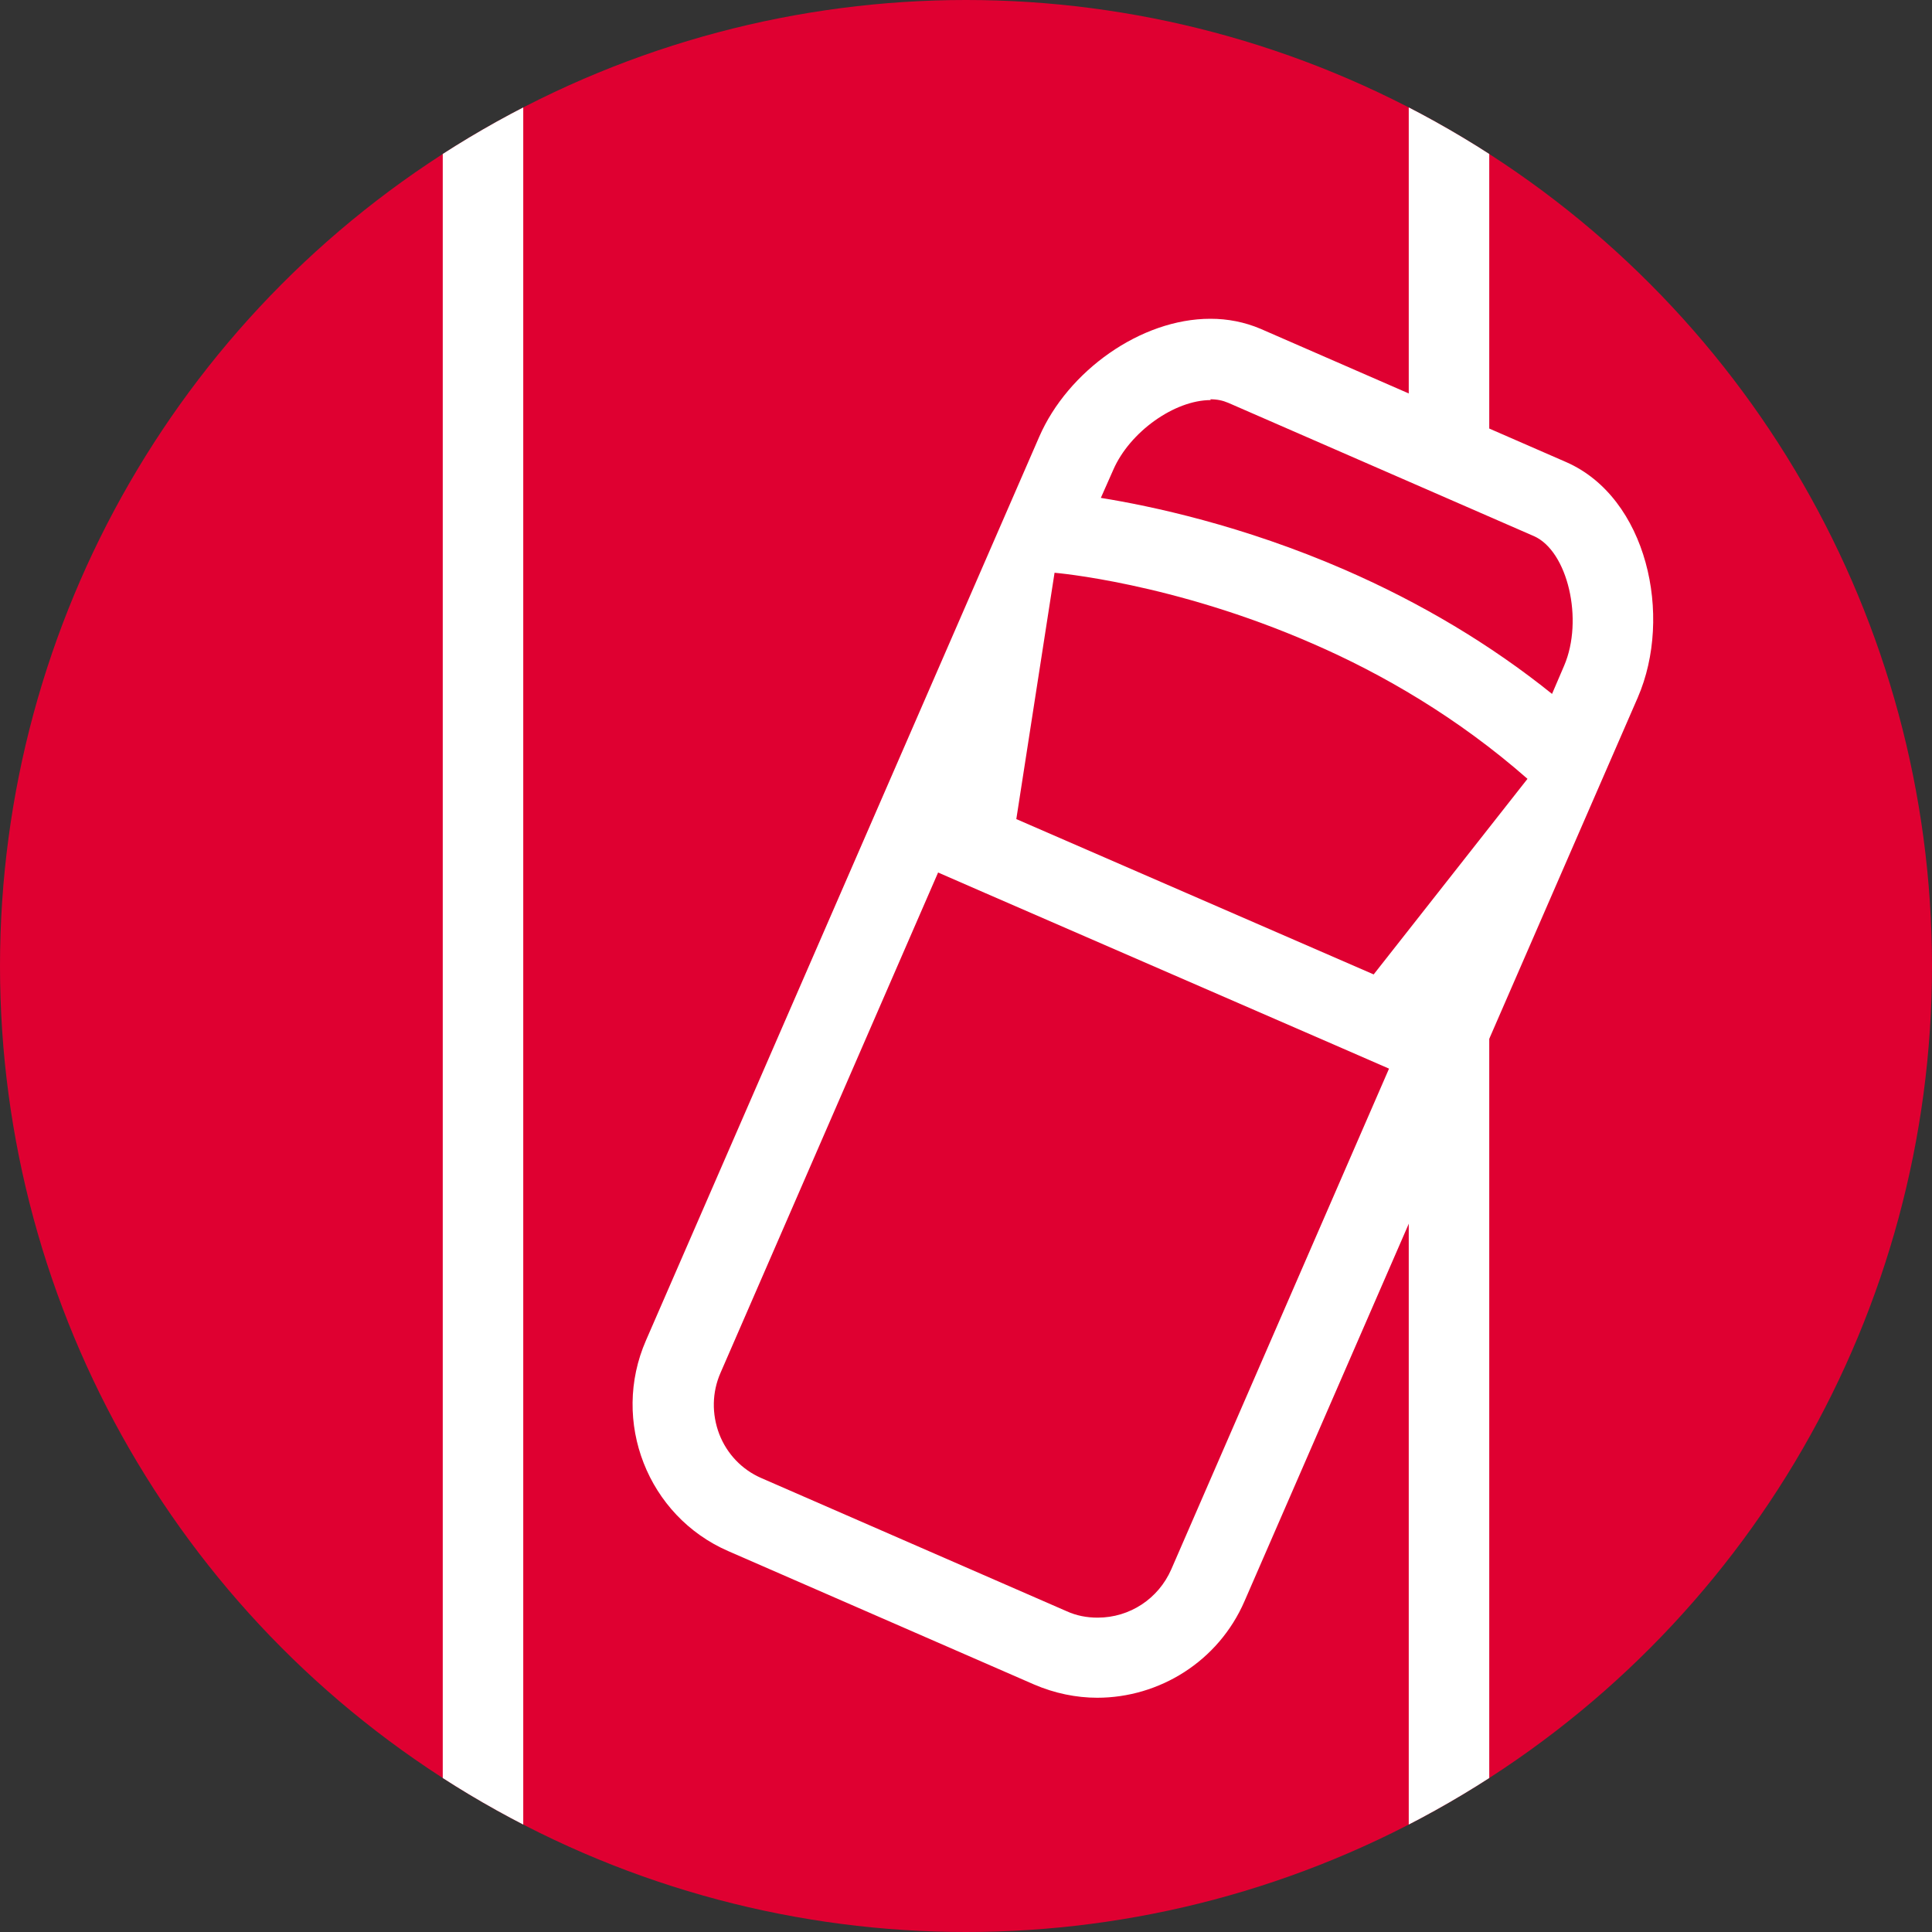 <?xml version="1.0" encoding="UTF-8"?>
<svg id="icon" xmlns="http://www.w3.org/2000/svg" xmlns:xlink="http://www.w3.org/1999/xlink" viewBox="0 0 48 48">
  <rect x="0" y="0" width="48" height="48" fill="#333333" stroke="none"/>
  <defs>
    <style>
      .cls-1 {
        fill: #fff;
      }

      .cls-2 {
        fill: #df0031;
      }

      .cls-3 {
        fill: none;
      }

      .cls-4 {
        clip-path: url(#clippath);
      }
    </style>
    <clipPath id="clippath">
      <circle class="cls-3" cx="24" cy="24" r="24"/>
    </clipPath>
  </defs>
  <circle class="cls-2" cx="24" cy="24" r="24"/>
  <g class="cls-4">
    <g>
      <path class="cls-1" d="M36,49c-.55,0-1-.45-1-1V1c0-.55.45-1,1-1s1,.45,1,1v47c0,.55-.45,1-1,1Z"/>
      <path class="cls-1" d="M12,51c-.55,0-1-.45-1-1V-1c0-.55.45-1,1-1s1,.45,1,1v51c0,.55-.45,1-1,1Z"/>
    </g>
  </g>
  <path class="cls-2" d="M33,10c1,0,4.96,2.19,4.96,2.19l.04,9.81-2.86,3.06-3.14-.06,1-15Z"/>
  <path class="cls-1" d="M30.07,9.92c.17,0,.31.03.45.09l7.59,3.31c.84.37,1.24,2.08.75,3.22l-.3.7c-1.53-1.23-3.26-2.26-5.14-3.08-2.55-1.11-4.83-1.59-6.07-1.79l.31-.7c.41-.94,1.52-1.73,2.42-1.73M23.29,21.67l1.17.51,8.88,3.86,1.17.51-5.41,12.44c-.32.73-1.03,1.2-1.83,1.2-.27,0-.53-.05-.77-.16l-7.59-3.31c-.48-.21-.85-.6-1.04-1.09-.19-.5-.18-1.04.03-1.52l5.41-12.44M30.07,7.92c-1.73,0-3.54,1.3-4.25,2.93l-9.77,22.45c-.88,2.01.04,4.37,2.05,5.24l7.59,3.31c.51.22,1.05.33,1.57.33,1.54,0,3.01-.9,3.66-2.4l9.77-22.45c.88-2.03.23-4.97-1.78-5.85l-7.59-3.31c-.4-.17-.82-.25-1.24-.25h0ZM34.13,24.21l-8.88-3.86.95-6.12s2.93.24,6.41,1.76c1.73.75,3.61,1.84,5.34,3.36-1.76,2.24-3.83,4.87-3.83,4.87h0Z"/>
</svg>